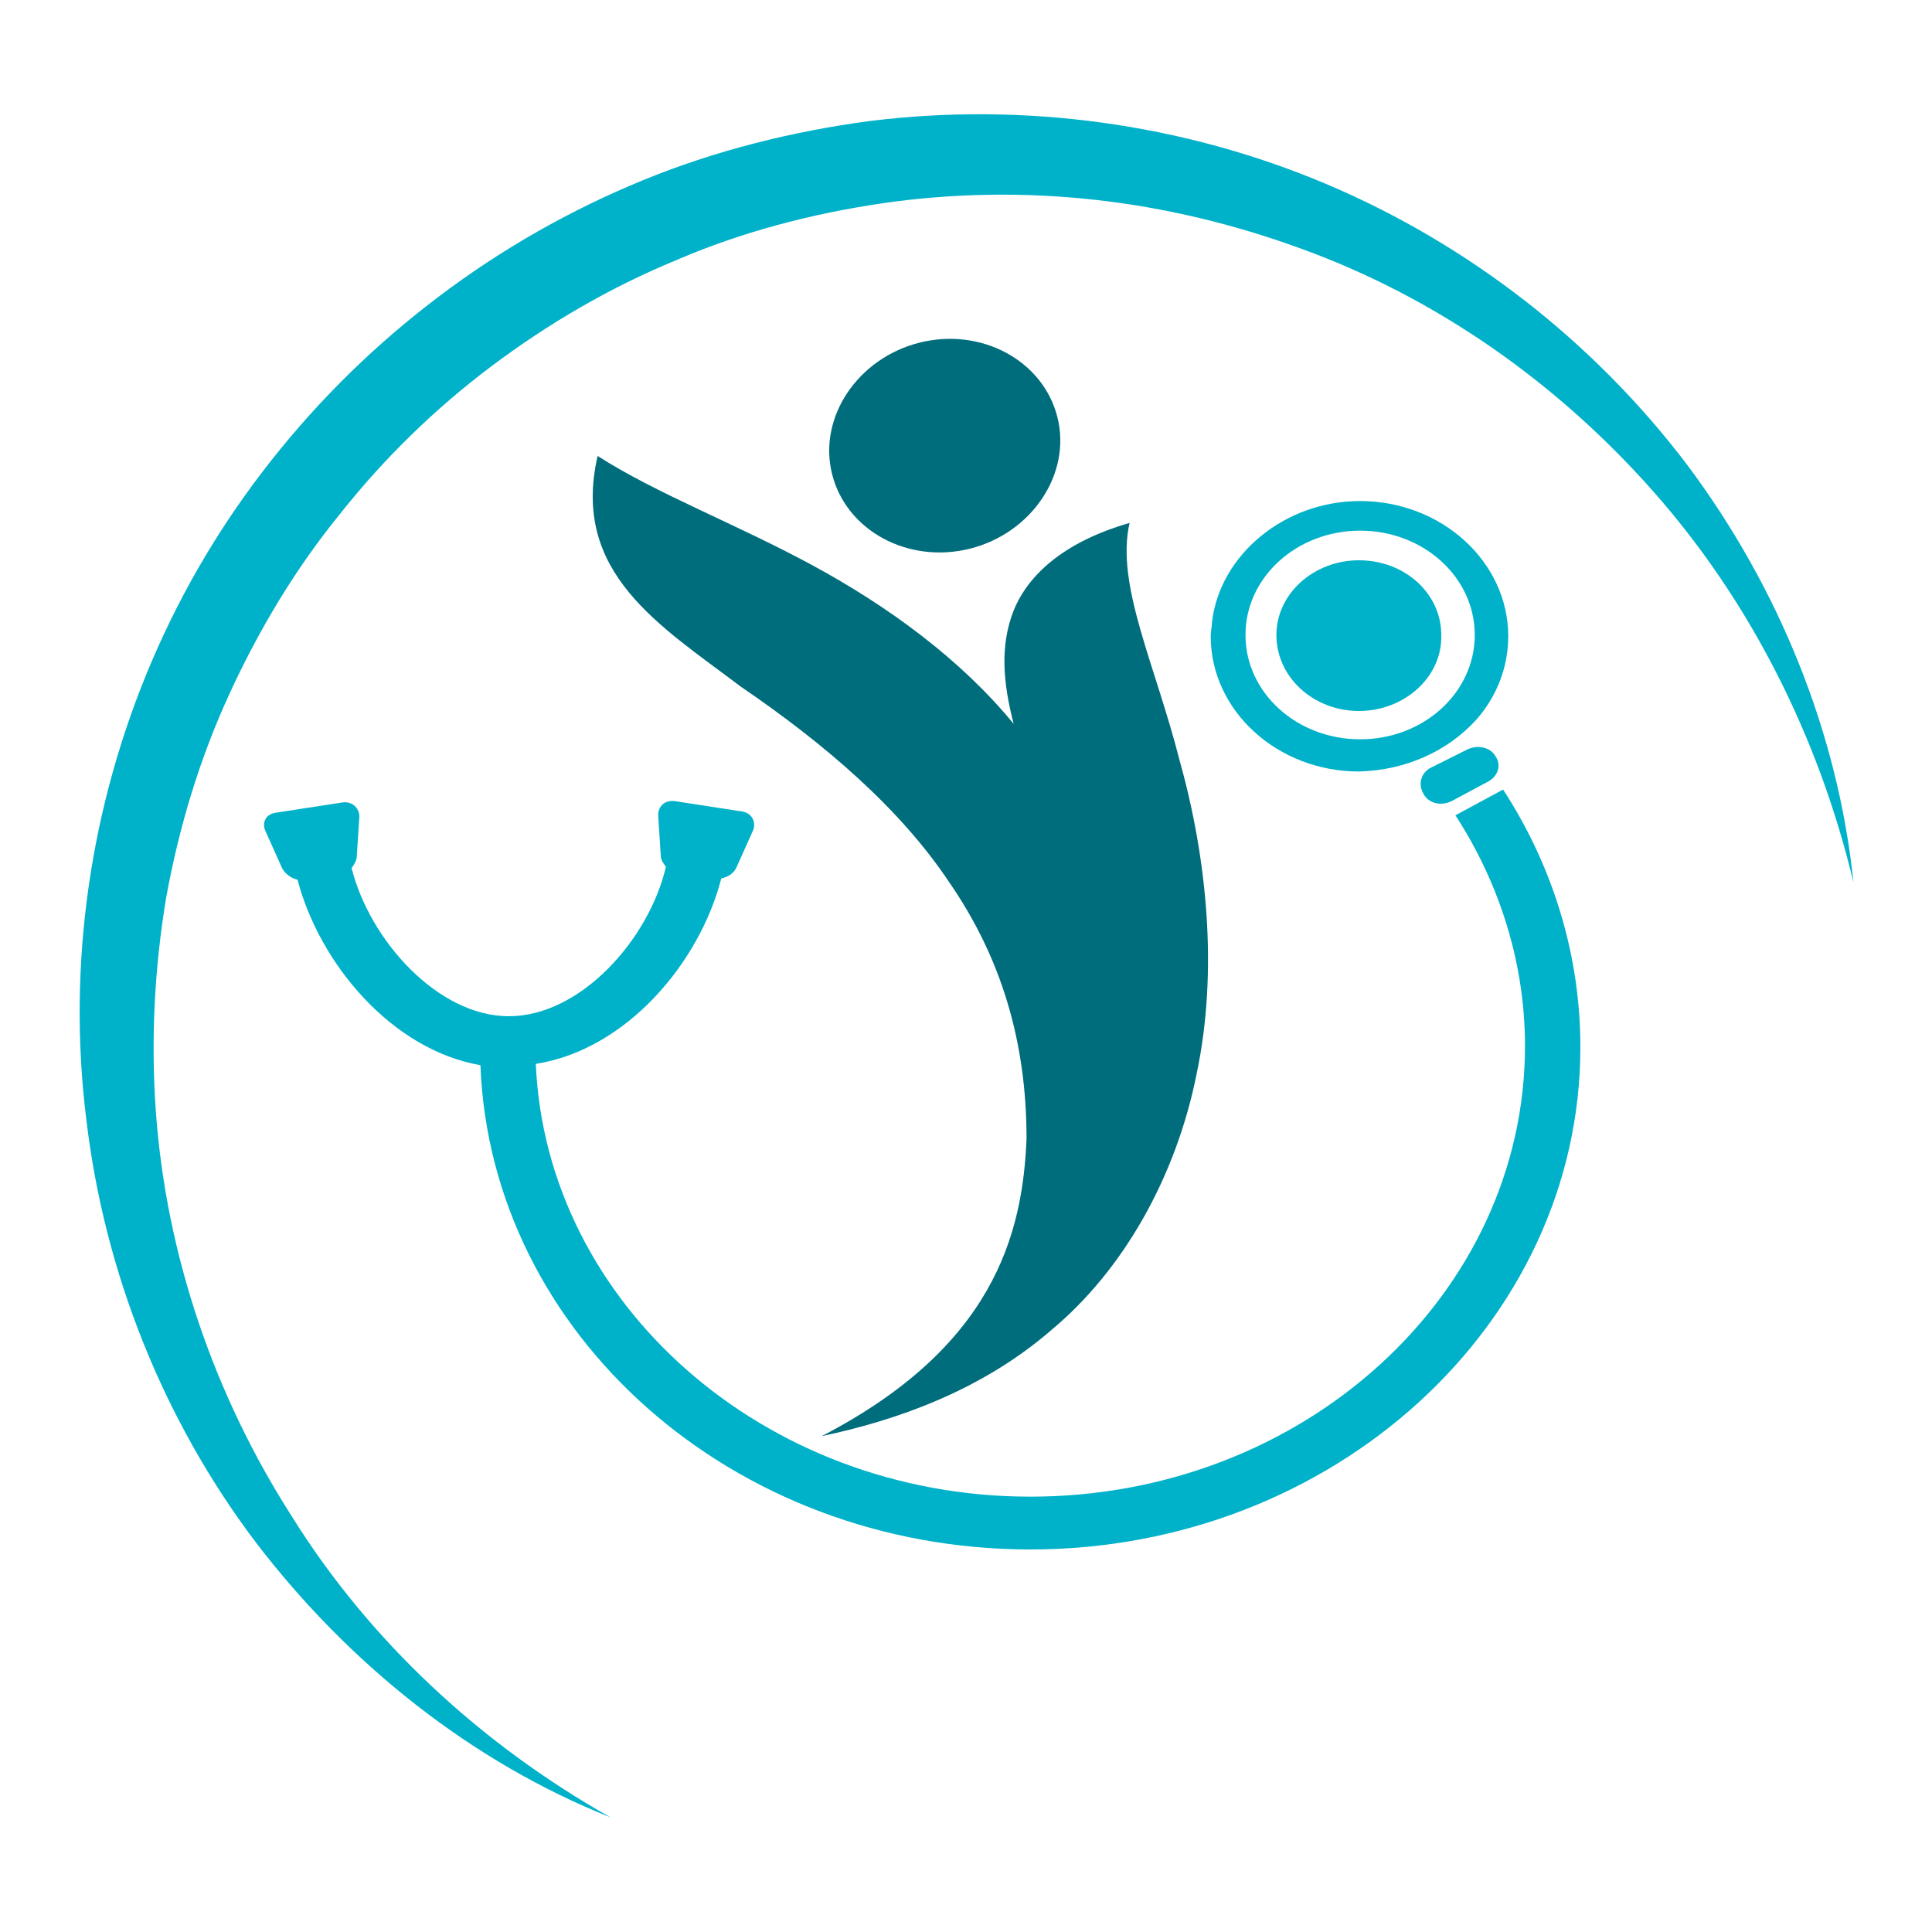 <?xml version="1.0" encoding="utf-8"?>
<!-- Generator: Adobe Illustrator 18.1.0, SVG Export Plug-In . SVG Version: 6.00 Build 0)  -->
<svg version="1.0" id="Layer_1" xmlns="http://www.w3.org/2000/svg" xmlns:xlink="http://www.w3.org/1999/xlink" x="0px" y="0px"
	 viewBox="0 0 150 150" enable-background="new 0 0 150 150" xml:space="preserve">
<g>
	<g>
		<path fill="#00B2C9" d="M21.4,63.1l5.2-0.8c0.7-0.1,1.3,0.4,1.3,1.1l-0.2,3.1c0,0.3-0.2,0.6-0.4,0.9c1.4,5.6,6.7,11.5,12.2,11.5
			c5.6,0,10.9-6,12.2-11.6c-0.2-0.3-0.4-0.5-0.4-0.9l-0.2-3.1c0-0.7,0.5-1.2,1.3-1.1l5.2,0.8c0.7,0.1,1.1,0.7,0.9,1.4l-1.3,2.9
			c-0.2,0.5-0.7,0.8-1.2,0.9c-1.7,6.6-7.4,13.3-14.4,14.4c0.8,18.6,17.7,33.6,38.4,33.6c21.2,0,38.4-15.7,38.4-35
			c0-6.3-1.9-12.5-5.4-17.9l3.7-2c3.9,6,6,12.9,6,20c0,21.5-19.2,39-42.7,39c-23.1,0-41.9-16.7-42.7-37.6
			c-6.9-1.2-12.5-7.9-14.2-14.4c-0.5-0.1-1-0.5-1.2-0.9l-1.3-2.9C20.3,63.8,20.7,63.2,21.4,63.1z"/>
		<path fill="#00B2C9" d="M105.5,55.2c-3.5,0-6.4-2.6-6.4-5.9c0-3.2,2.9-5.8,6.4-5.8c3.6,0,6.4,2.6,6.4,5.8
			C112,52.5,109.1,55.2,105.5,55.2z"/>
		<path fill="#00B2C9" d="M114.6,55.9c1.6-1.8,2.5-4.1,2.5-6.5c0-5.8-5.2-10.5-11.5-10.5c-5.9,0-10.9,4.2-11.5,9.4
			c0,0.3-0.1,0.7-0.1,1.1c0,5.8,5.2,10.5,11.5,10.5C109.2,59.8,112.4,58.3,114.6,55.9z M114.5,49.3c0,4.5-4,8.1-8.9,8.1
			c-4.9,0-8.9-3.6-8.9-8.1c0-4.5,4-8.1,8.9-8.1C110.5,41.2,114.5,44.8,114.5,49.3z"/>
		<path fill="#00B2C9" d="M113.9,58.2c0.8-0.4,1.8-0.2,2.2,0.5c0.5,0.7,0.2,1.6-0.6,2l-2.8,1.5c-0.8,0.4-1.8,0.2-2.2-0.6
			c-0.4-0.7-0.2-1.6,0.6-2L113.9,58.2z"/>
	</g>
	<path fill="#00B2C9" d="M47.4,141.1c-10.8-4.3-20.3-11.9-27.5-21.3c-7.2-9.5-11.8-21-13.2-32.9C5.2,74.9,7,62.5,11.8,51.3
		c2.4-5.6,5.5-10.8,9.3-15.6c3.8-4.8,8.1-9,13-12.7c4.9-3.7,10.2-6.7,15.8-9c5.6-2.3,11.6-3.8,17.6-4.6c12-1.5,24.4,0.2,35.5,4.9
		c11.1,4.7,20.8,12.3,28,21.8c7.1,9.5,11.7,20.8,12.9,32.4c-2.7-11.3-8-21.8-15.5-30.3c-7.5-8.5-16.9-15.1-27.4-18.9
		c-5.2-1.9-10.6-3.2-16.1-3.8c-5.5-0.6-11.1-0.5-16.5,0.3c-5.4,0.8-10.8,2.2-15.9,4.4c-5.1,2.1-9.9,4.9-14.3,8.2
		c-4.4,3.3-8.4,7.2-11.8,11.5c-3.5,4.3-6.3,9-8.6,14c-2.3,5-3.9,10.3-4.9,15.8c-0.9,5.4-1.2,11-0.8,16.6c0.8,11.1,4.5,22,10.6,31.5
		C28.7,127.4,37.3,135.4,47.4,141.1z"/>
	<path fill="#006D7C" d="M63.8,111.5c13.3-6.9,15.6-15.6,15.9-23.1c0-7.6-2-14.1-6-19.9c-3.8-5.7-9.6-10.7-16.2-15.2
		c-6.2-4.7-13.2-8.8-11.1-17.9c4.5,2.9,10.8,5.3,16.7,8.5c5.9,3.2,11.5,7.3,15.6,12.3c-0.8-3.1-1.1-6,0-8.8c1.1-2.7,3.8-5.3,9-6.8
		c-1.1,4.8,2,11,3.9,18.5c2.1,7.5,3,16.3,1.3,24.3c-1.6,8-5.7,15.2-11.2,19.8C76.2,108,69.5,110.3,63.8,111.5L63.8,111.5z"/>
	<path fill="#006D7C" d="M64.6,36.8c1.1,4.4,5.9,7,10.7,5.8c4.8-1.2,7.9-5.8,6.8-10.2c-1.1-4.4-5.9-7-10.7-5.8
		C66.6,27.8,63.5,32.4,64.6,36.8L64.6,36.8z"/>
</g>
</svg>
